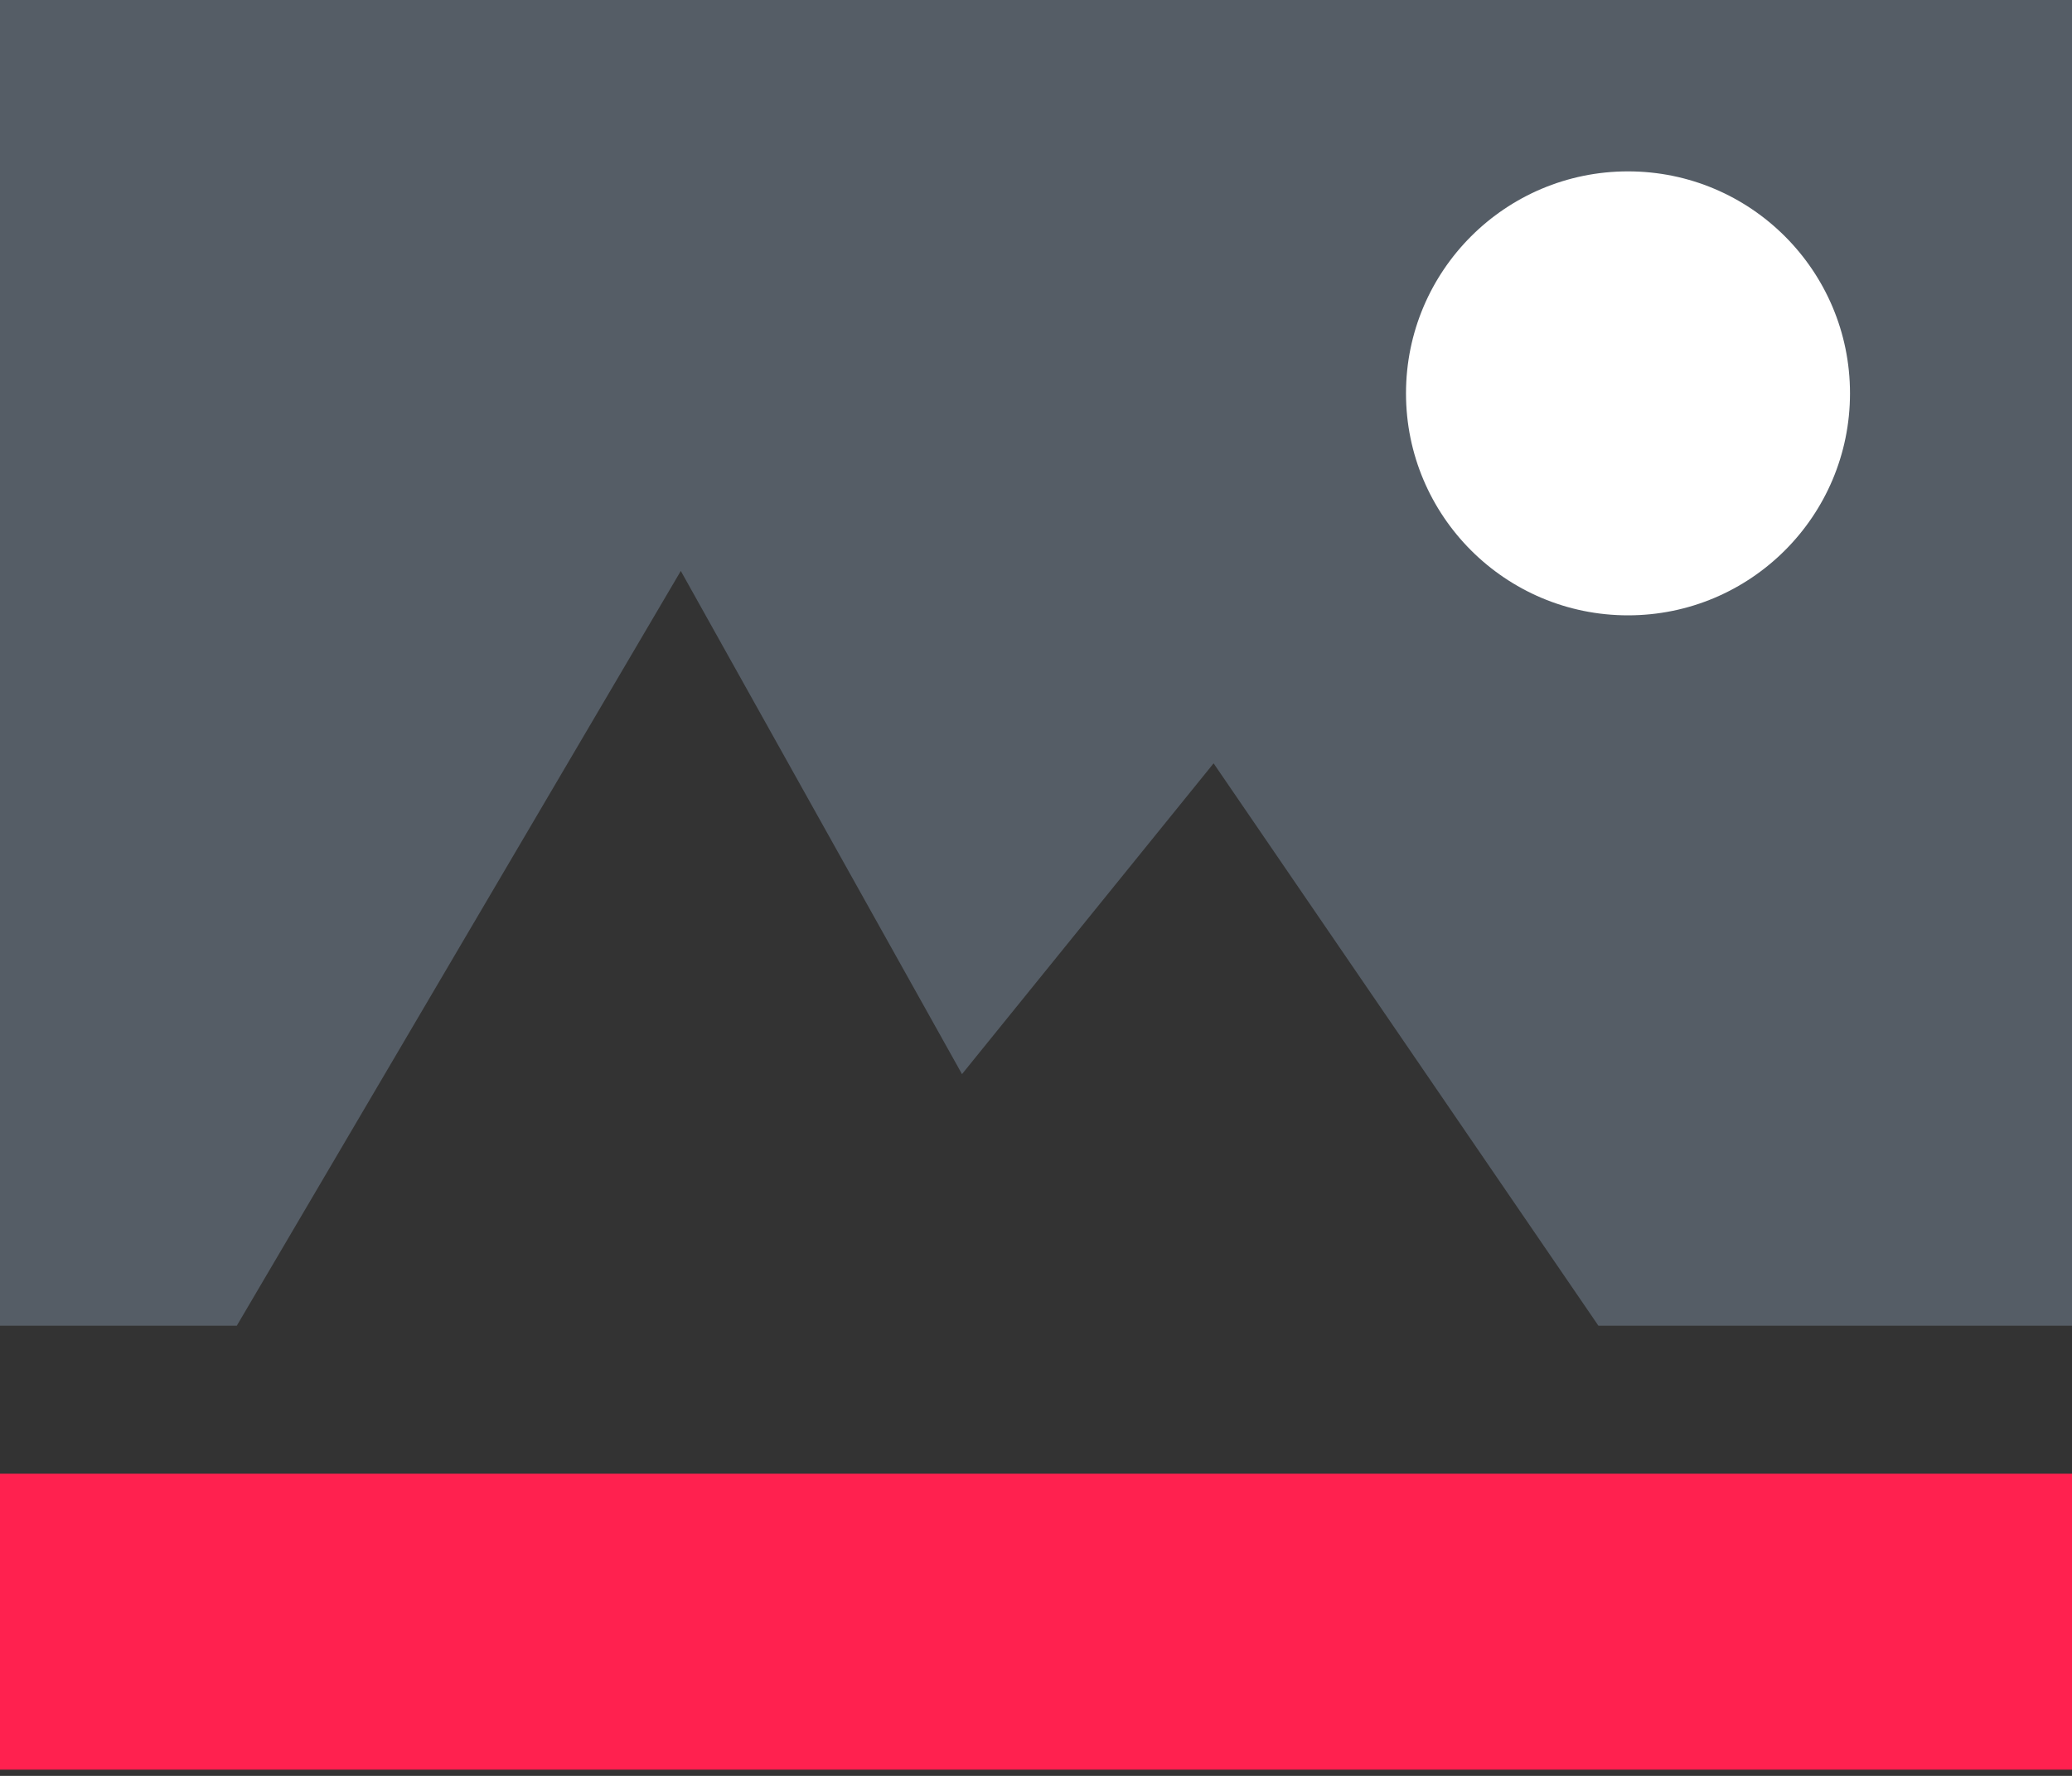 <?xml version="1.0" encoding="utf-8"?>
<!-- Generator: Adobe Illustrator 23.0.2, SVG Export Plug-In . SVG Version: 6.00 Build 0)  -->
<svg version="1.1" id="Layer_1" xmlns="http://www.w3.org/2000/svg" xmlns:xlink="http://www.w3.org/1999/xlink" x="0px" y="0px"
	 viewBox="0 0 14 12" style="enable-background:new 0 0 14 12;" xml:space="preserve">
<rect x="0" y="0" width="14" height="12" fill="#333333" stroke="none"/>
<style type="text/css">
	.st0{fill:#555D66;}
	.st1{fill:#FF214F;}
	.st2{fill:#FFFFFF;}
</style>
<g transform="translate(-280.5 -150.542)">
	<path class="st0" d="M282.1,159.5h-1.6v-9h14v9h-3.2l-2.6-3.8l-1.7,2.1l-1.9-3.4L282.1,159.5L282.1,159.5z"/>
	<rect x="280.5" y="160.5" class="st1" width="14" height="2"/>
	<circle class="st2" cx="291.5" cy="153.2" r="1.5"/>
</g>
</svg>
